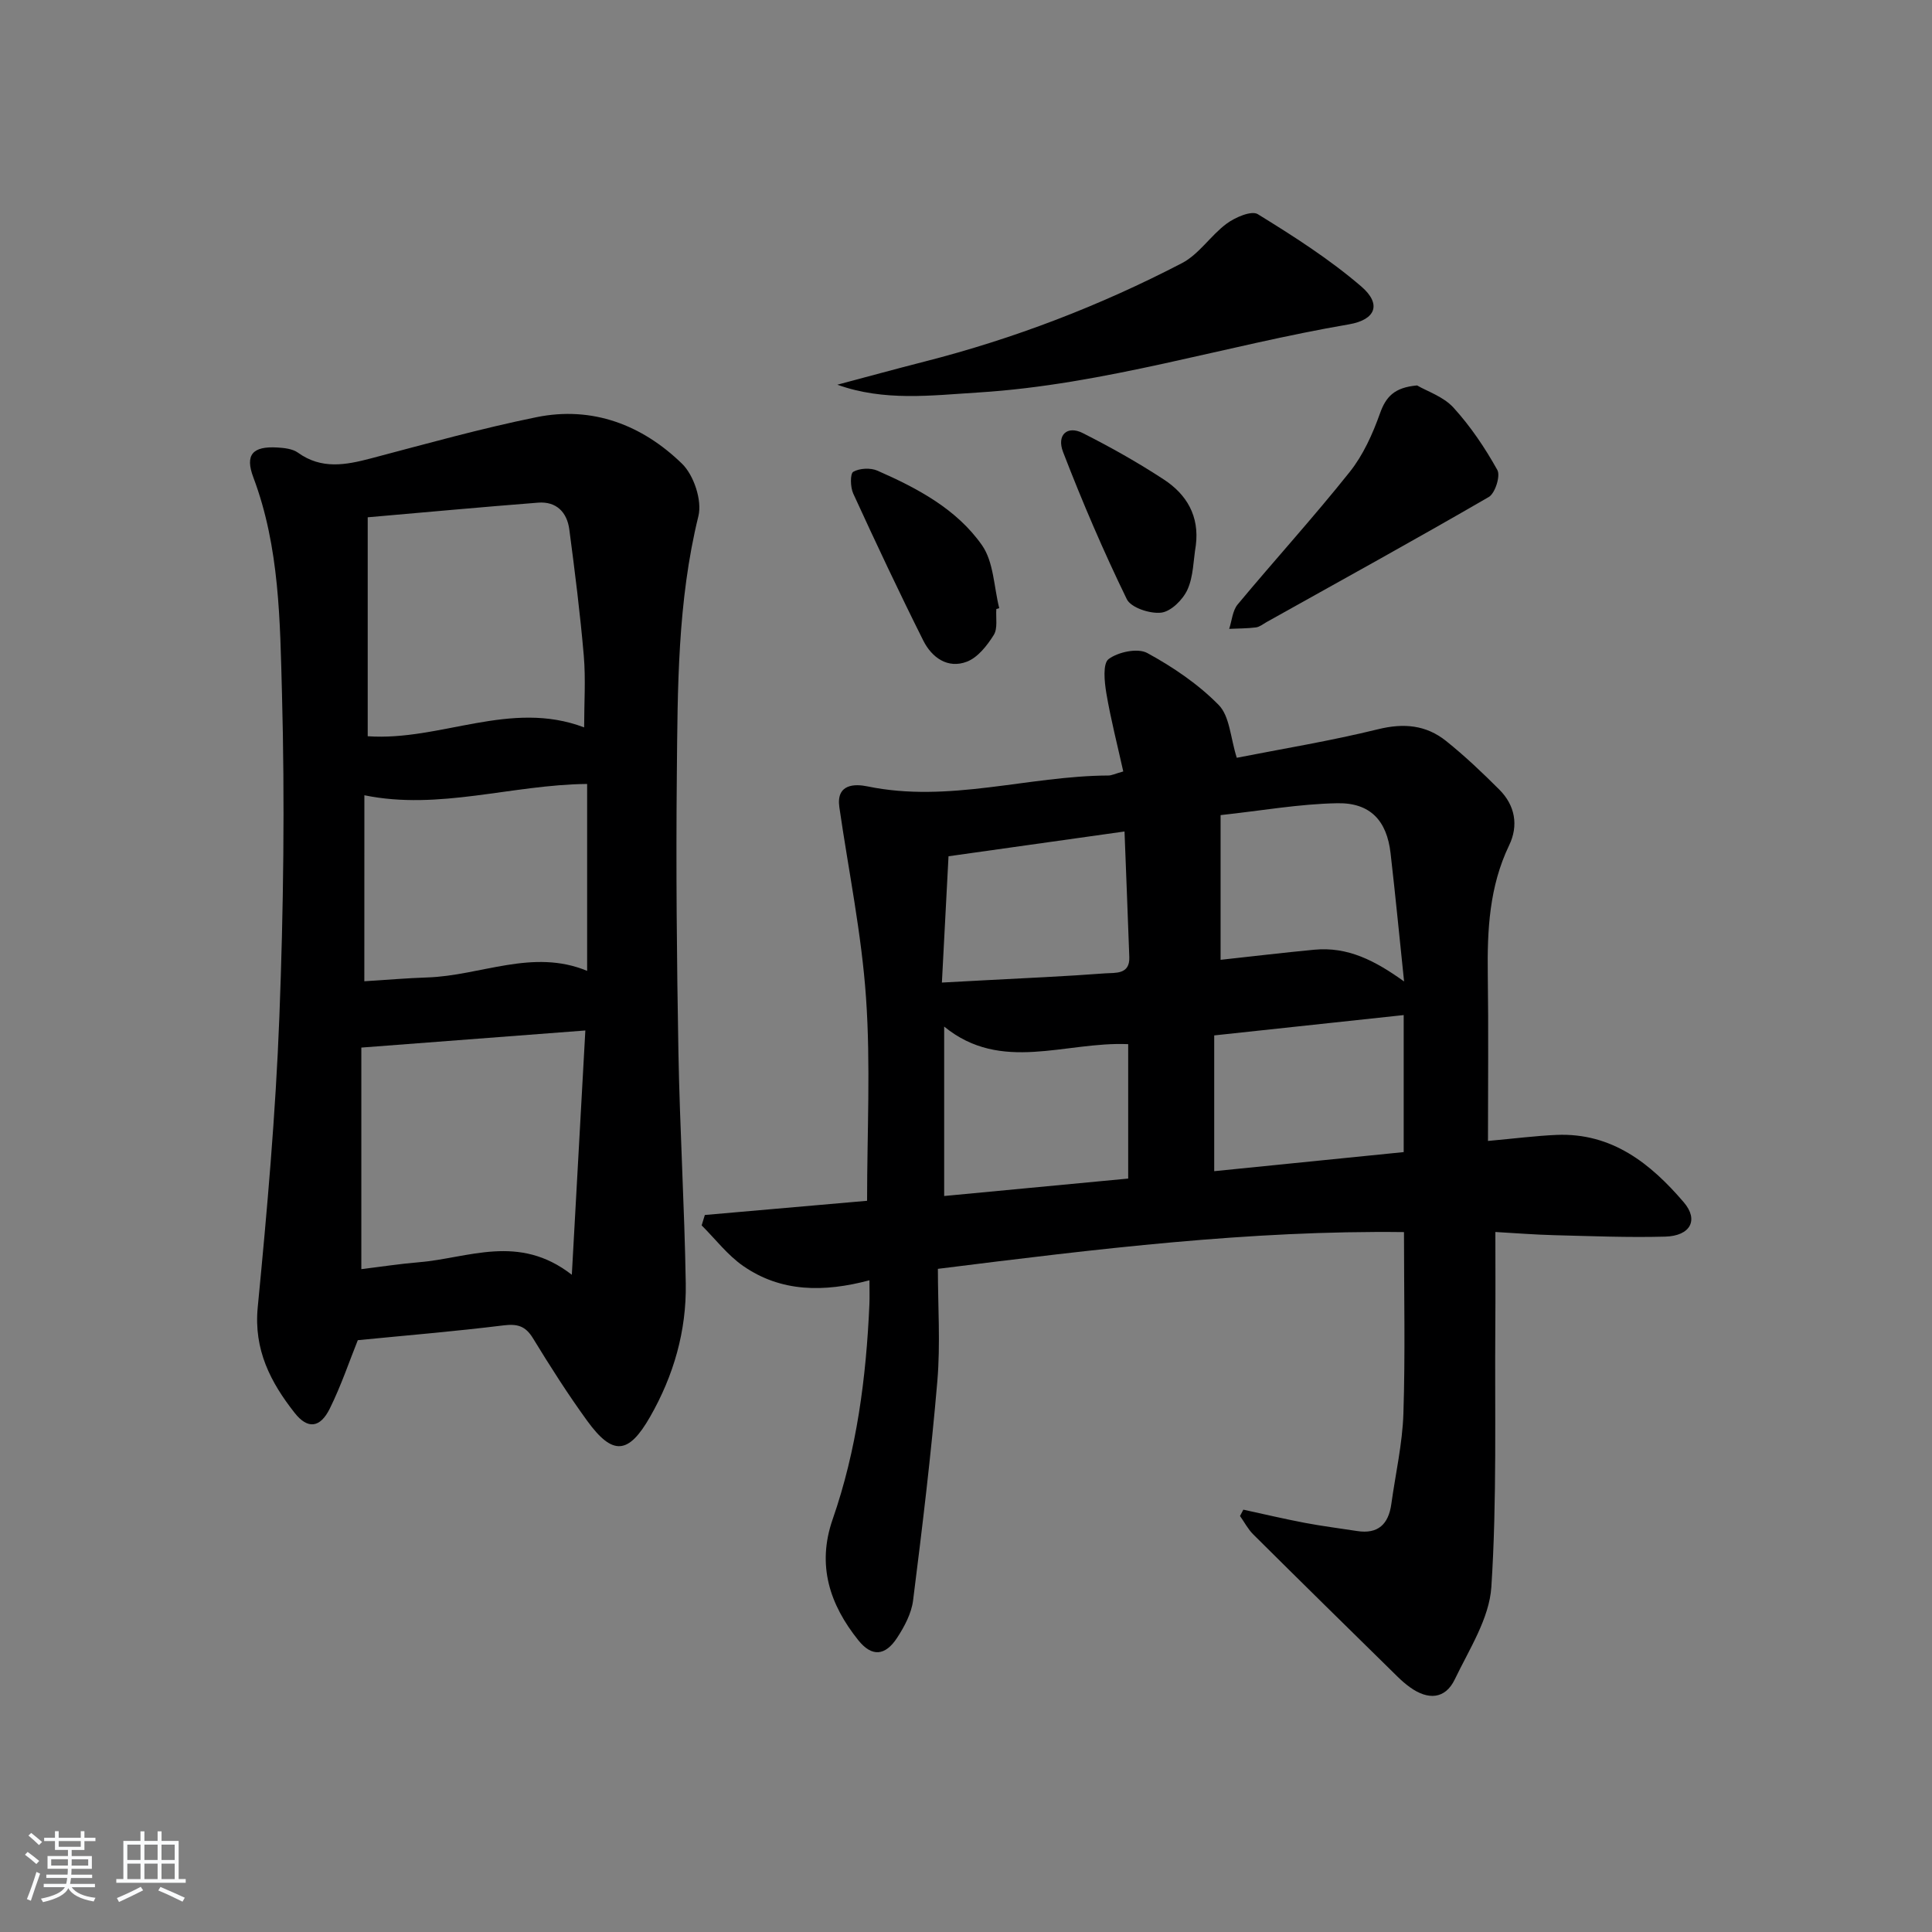 <svg enable-background="new 0 0 400 400" viewBox="0 0 400 400" xmlns="http://www.w3.org/2000/svg"><rect x="0" y="0" width="400" height="400" fill="#808080" stroke="none"/><path d="m5.17 384 .55-.58c.85.61 1.65 1.24 2.4 1.87l-.59.64c-.83-.73-1.62-1.38-2.36-1.93m1.22 9.53-.82-.34c.71-1.76 1.37-3.64 1.98-5.63.24.13.5.25.76.36-.6 1.67-1.24 3.54-1.92 5.61m-.5-13.5.57-.54c.56.44 1.31 1.06 2.26 1.87l-.65.64c-.67-.66-1.4-1.32-2.18-1.97m3.25.46h2.24v-1.36h.77v1.36h4.57v-1.36h.76v1.36h2.28v.69h-2.28v1.84h-2.64v1.26h4.18v2.64h-4.21c0 .45-.02.86-.05 1.21h4.32v.69h-4.38c-.04.34-.1.75-.19 1.22h5.15v.69h-4.82c.87 1.19 2.51 1.92 4.93 2.19-.17.31-.3.57-.37.76-2.77-.49-4.52-1.41-5.26-2.76-.56 1.26-2.3 2.23-5.24 2.9-.12-.24-.26-.48-.43-.72 2.73-.55 4.38-1.34 4.96-2.38h-4.38v-.69h4.65c.1-.38.17-.79.21-1.22h-4.32v-.69h4.4c.03-.34.05-.75.05-1.21h-4.2v-2.64h4.23v-1.26h-2.69v-1.84h-2.24zm1.46 4.46v1.29h3.45c.01-.4.02-.57.01-.53v-.32-.45h-3.46zm1.55-2.59h4.57v-1.19h-4.57zm6.11 2.59h-3.42v.77c-.01.19-.01.37-.02.53h3.44z" fill="#fafbfc"/><path d="m32.63 379.16h.82v1.98h3.54v7.89h1.46v.78h-14.37v-.78h1.46v-7.89h3.54v-1.98h.82v1.98h2.73zm-3.49 11.48.5.73c-1.61.82-3.28 1.63-5 2.42-.13-.27-.28-.55-.44-.82 1.75-.73 3.4-1.5 4.94-2.33m-2.78-5.55h2.73v-3.18h-2.73zm0 3.95h2.73v-3.2h-2.73zm3.54-3.95h2.73v-3.18h-2.73zm0 3.95h2.73v-3.2h-2.73zm7.89 4.68c-1.84-.92-3.51-1.7-5.02-2.32l.45-.73c1.89.8 3.57 1.55 5.04 2.23zm-1.62-11.81h-2.73v3.18h2.73zm-2.73 7.13h2.73v-3.2h-2.73z" fill="#fafbfc"/><g fill="#000001"><path d="m308.07 236.22c5.71-.52 9.96-1.07 14.22-1.25 11.43-.47 19.44 5.91 26.31 13.94 3.16 3.68 1.38 6.98-3.85 7.12-7.65.21-15.31-.11-22.97-.3-3.96-.1-7.92-.42-12.18-.66 0 6.68.04 12.92-.01 19.17-.14 18.11.35 36.26-.82 54.31-.42 6.53-4.59 12.93-7.57 19.14-2 4.17-5.57 4.28-9.21 1.69-.94-.67-1.83-1.44-2.66-2.26-9.97-9.79-19.94-19.58-29.85-29.43-1.1-1.09-1.84-2.54-2.75-3.82.23-.44.46-.87.69-1.31 4.24.92 8.47 1.92 12.73 2.73 3.58.68 7.2 1.13 10.8 1.69 4.38.69 6.53-1.43 7.11-5.59.86-6.24 2.3-12.47 2.5-18.73.4-12.3.12-24.62.12-37.57-31.87-.39-63.45 3.47-96.5 7.61 0 7.73.54 15.52-.11 23.21-1.29 15.19-3.12 30.34-5.03 45.47-.34 2.67-1.78 5.37-3.29 7.69-2.47 3.79-5.24 4.02-8.04.53-5.92-7.38-8.63-15.52-5.32-25.04 5.01-14.4 6.95-29.36 7.61-44.53.06-1.47.01-2.95.01-4.96-9.41 2.5-18.26 2.49-26.11-2.94-3.26-2.25-5.78-5.59-8.63-8.43.22-.72.44-1.43.66-2.15 11.19-.98 22.37-1.96 33.59-2.94 0-14.18.75-28.17-.22-42.05-.91-13.2-3.62-26.28-5.52-39.42-.71-4.91 3.26-4.86 5.81-4.33 16.87 3.5 33.25-2.17 49.9-2.25.64 0 1.27-.33 3.07-.84-1.19-5.38-2.58-10.74-3.5-16.18-.4-2.37-.78-6.15.47-7.09 1.98-1.47 6.02-2.33 8-1.25 5.34 2.91 10.57 6.46 14.8 10.77 2.28 2.33 2.41 6.75 3.73 10.92 9.23-1.82 19.34-3.47 29.26-5.91 5.32-1.31 9.93-.88 14.06 2.42 3.89 3.11 7.52 6.56 11.04 10.08 3.27 3.27 4.01 7.43 2.03 11.53-4.11 8.55-4.55 17.57-4.42 26.79.16 11.27.04 22.53.04 34.42zm-74.49 7.79c0-9.76 0-18.78 0-27.83-13.07-.57-26.27 6.03-38.1-3.64v35.08c12.95-1.22 25.46-2.41 38.1-3.61zm17.81-29.64v28.11c13.36-1.35 26.31-2.65 39.23-3.95 0-9.77 0-19 0-28.37-13.15 1.4-25.98 2.78-39.23 4.21zm39.31-11.17c-.93-8.86-1.78-17.73-2.8-26.57-.77-6.7-4.17-10.45-11-10.33-7.89.14-15.76 1.55-24.19 2.46v29.96c6.53-.71 12.95-1.48 19.38-2.09 6.97-.67 12.6 2.26 18.61 6.57zm-95.69.23c3.41-.19 6.17-.33 8.93-.48 8.3-.45 16.61-.8 24.9-1.43 2.03-.15 5.1.31 4.97-3.36-.31-8.57-.65-17.14-.99-26.01-12.53 1.76-24.45 3.44-36.44 5.13-.47 8.82-.9 17.1-1.37 26.15z"/><path d="m74.08 277.47c-1.71 4.24-3.43 9.37-5.81 14.18-1.98 3.99-4.56 4.31-7.26.88-4.99-6.34-8.5-13.07-7.65-21.87 1.94-20.01 3.71-40.07 4.48-60.15.86-22.29 1.14-44.64.54-66.93-.41-15.01-.48-30.27-5.93-44.75-1.77-4.7-.14-6.48 4.97-6.18 1.45.09 3.16.27 4.27 1.07 4.88 3.51 9.89 2.56 15.13 1.18 11.39-3 22.74-6.19 34.27-8.53 11.58-2.35 21.87 1.62 30.11 9.63 2.45 2.38 4.19 7.61 3.4 10.84-4.34 17.67-4.3 35.62-4.47 53.55-.19 19.16-.01 38.33.33 57.48.29 15.96 1.26 31.92 1.52 47.88.16 9.8-2.5 19.05-7.4 27.61-4.45 7.77-7.72 8.09-13.02.79-4-5.51-7.67-11.28-11.22-17.09-1.56-2.55-3.22-3.01-6.13-2.65-10.13 1.25-20.31 2.09-30.13 3.06zm44.31-13.54c.99-17.88 1.89-34.19 2.8-50.58-15.8 1.21-30.78 2.35-46.38 3.54v45.87c4.13-.5 8.04-1.11 11.97-1.43 10.22-.85 20.61-5.98 31.61 2.6zm2.55-113.33c0-5.03.34-9.95-.07-14.81-.75-8.74-1.85-17.46-3-26.17-.47-3.57-2.68-5.85-6.47-5.55-11.67.91-23.32 1.99-35.27 3.03v45.33c15.1 1.05 29.55-7.64 44.81-1.83zm-45.51 52.56c4.53-.28 8.78-.65 13.04-.79 11.07-.36 21.85-6.04 33.09-1.36 0-13.24 0-25.97 0-38.7-15.65.15-30.66 5.51-46.12 2.34-.01 12.61-.01 25.2-.01 38.51z"/><path d="m173.36 79.65c6-1.6 12-3.24 18.02-4.78 18.57-4.74 36.36-11.57 53.33-20.39 3.54-1.84 5.96-5.75 9.27-8.19 1.76-1.3 5.13-2.75 6.43-1.95 7.42 4.57 14.86 9.32 21.45 14.99 4.19 3.61 3.02 6.86-2.56 7.82-25.64 4.38-50.58 12.48-76.75 14.11-9.78.61-19.51 1.87-29.19-1.61z"/><path d="m293.39 79.8c2.07 1.21 5.46 2.31 7.54 4.6 3.53 3.87 6.53 8.33 9.08 12.91.68 1.22-.46 4.83-1.78 5.59-15.22 8.82-30.63 17.31-45.99 25.89-.73.41-1.44 1.01-2.22 1.11-1.83.23-3.68.21-5.53.3.56-1.7.69-3.77 1.75-5.05 7.66-9.2 15.73-18.06 23.19-27.42 2.8-3.51 4.76-7.87 6.28-12.14 1.24-3.47 2.98-5.37 7.68-5.79z"/><path d="m206.28 126.09c-.13 1.82.32 4.01-.53 5.37-1.37 2.19-3.3 4.66-5.56 5.53-3.97 1.53-7.27-.86-9.02-4.34-5.04-10.06-9.83-20.25-14.52-30.47-.6-1.31-.66-4.11.01-4.5 1.31-.75 3.58-.86 5.01-.23 8.27 3.63 16.4 7.95 21.64 15.43 2.43 3.47 2.46 8.63 3.57 13.03-.21.07-.41.13-.6.18z"/><path d="m247.58 112.93c-.52 3.08-.48 6.4-1.73 9.15-.94 2.07-3.39 4.51-5.42 4.76-2.31.28-6.28-1.02-7.14-2.79-4.84-9.94-9.21-20.14-13.19-30.46-1.38-3.57.89-5.54 4.06-3.93 5.75 2.9 11.4 6.08 16.79 9.61 4.73 3.09 7.41 7.57 6.63 13.66z"/></g></svg>
